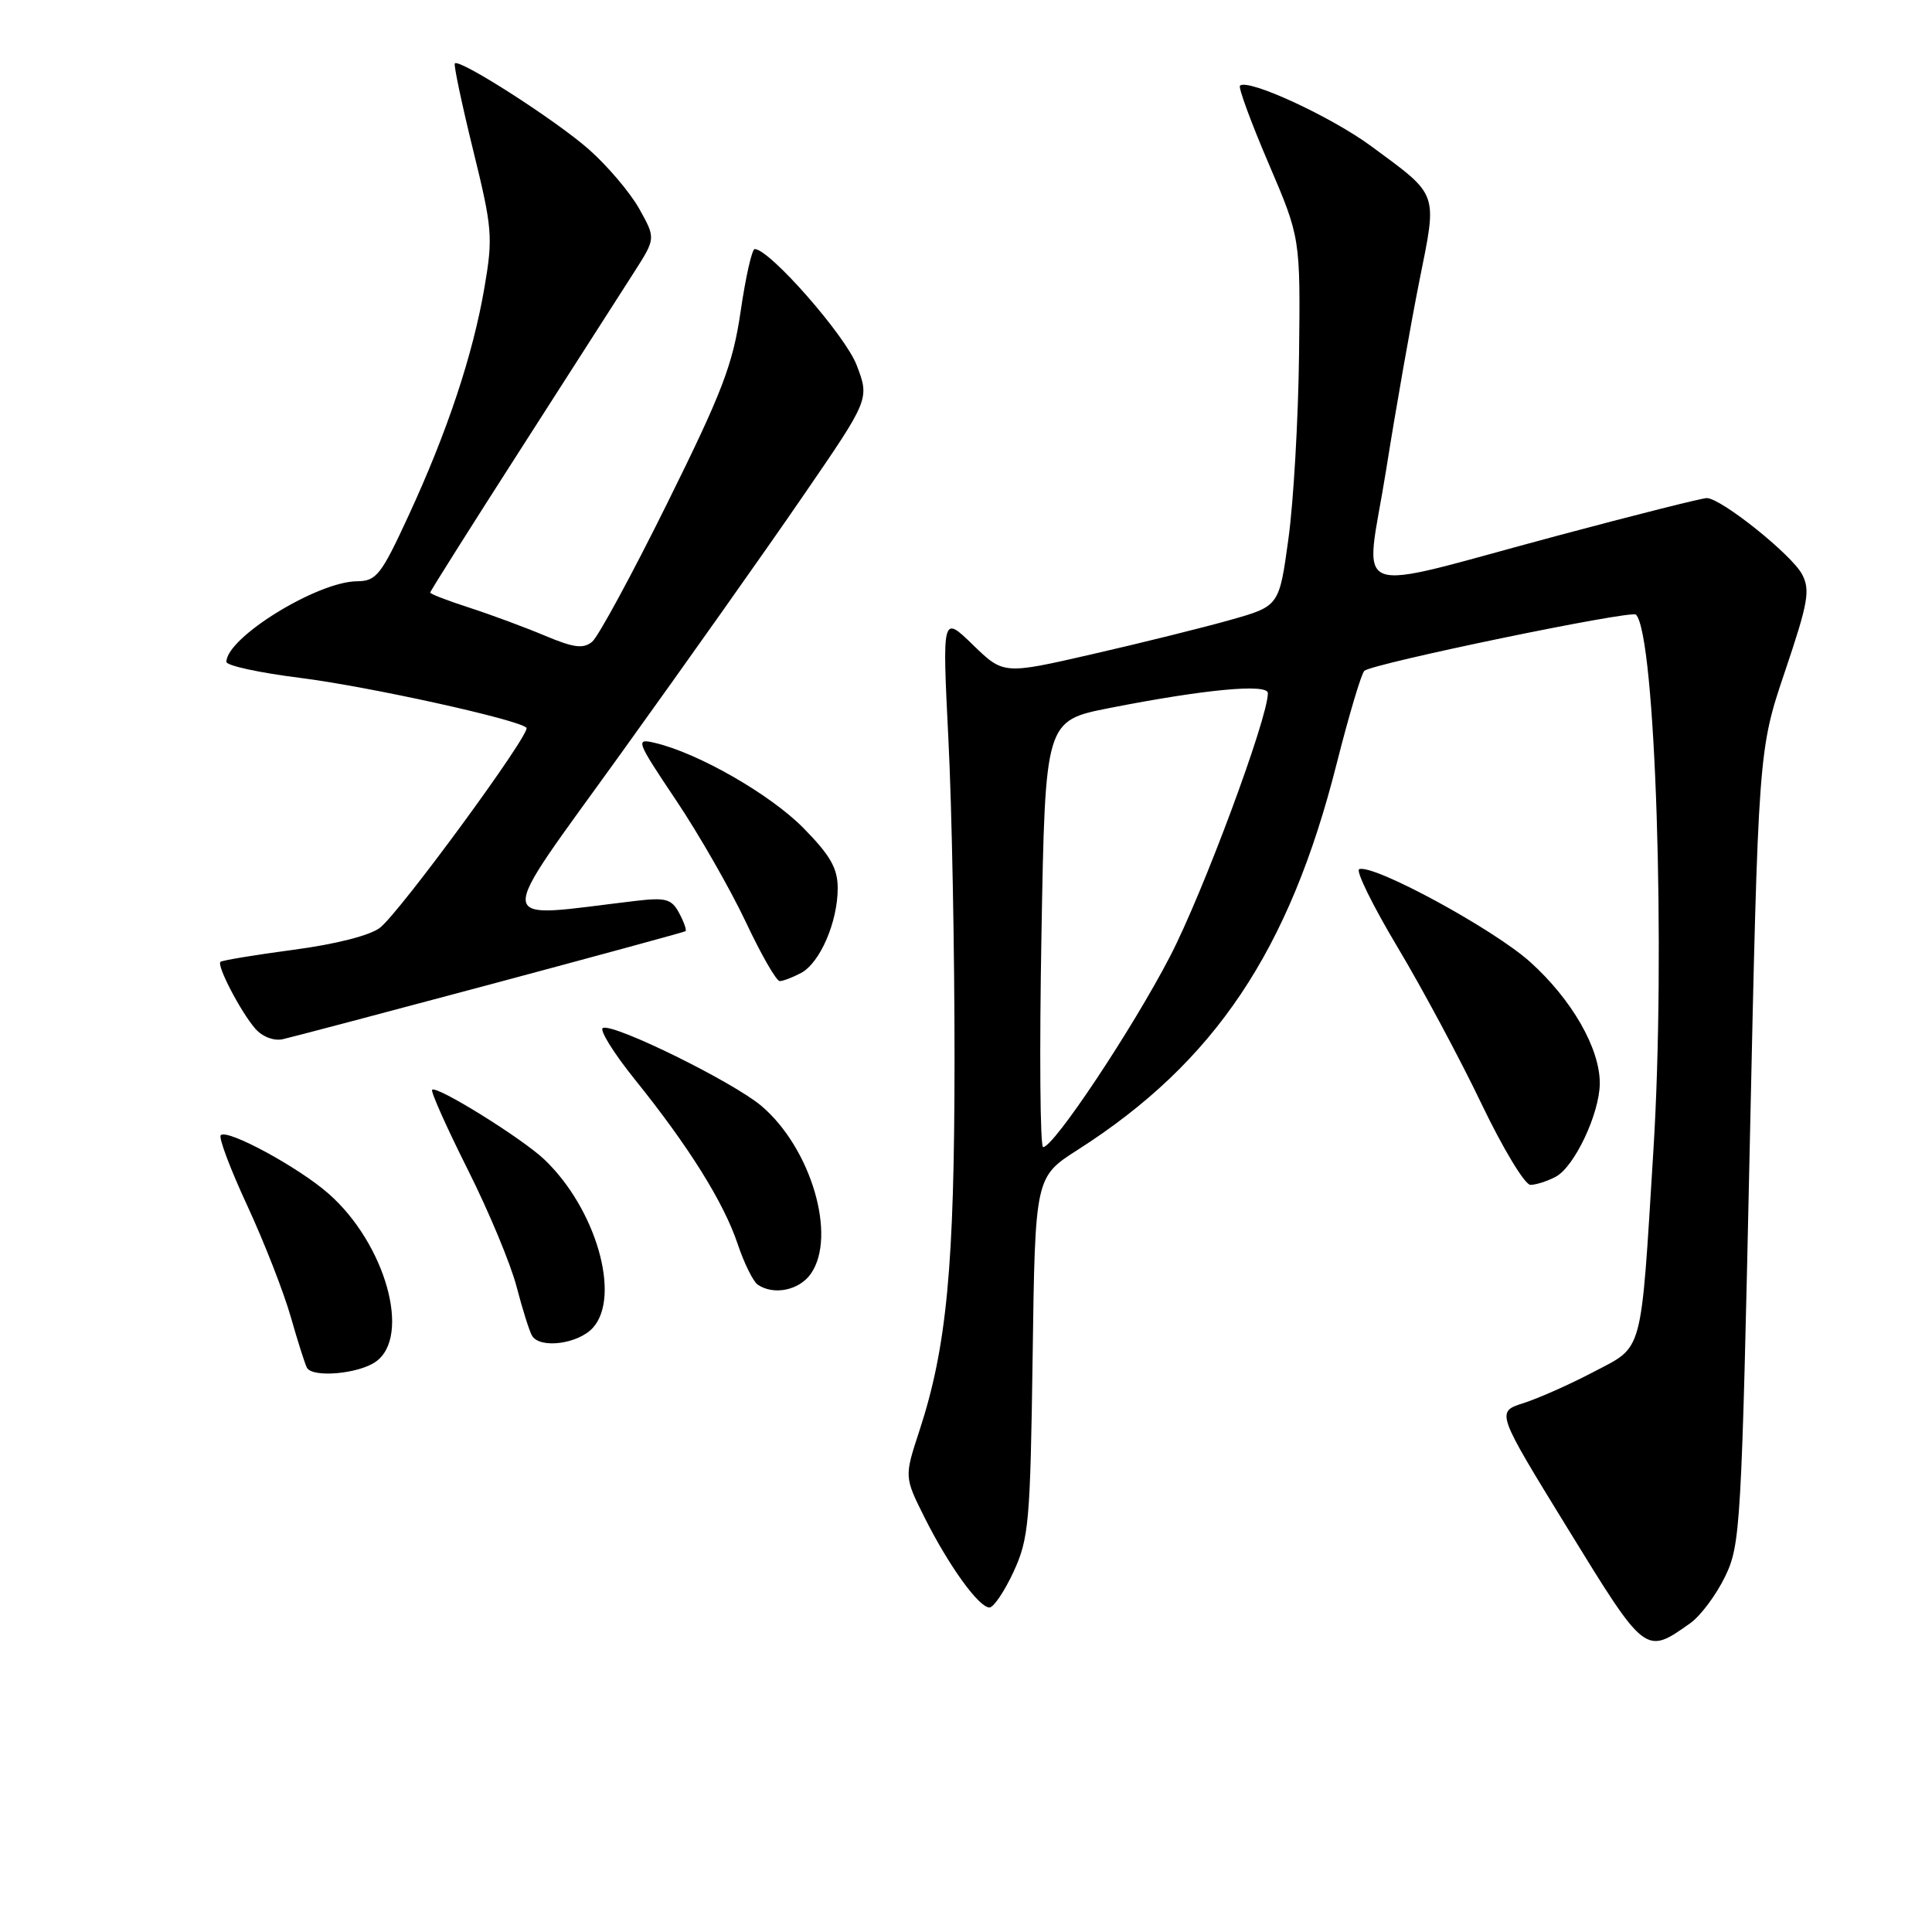 <?xml version="1.0" encoding="UTF-8" standalone="no"?>
<!DOCTYPE svg PUBLIC "-//W3C//DTD SVG 1.1//EN" "http://www.w3.org/Graphics/SVG/1.1/DTD/svg11.dtd" >
<svg xmlns="http://www.w3.org/2000/svg" xmlns:xlink="http://www.w3.org/1999/xlink" version="1.1" viewBox="0 0 256 256">
 <g >
 <path fill="currentColor"
d=" M 223.97 215.08 C 225.33 214.12 227.40 211.34 228.58 208.91 C 230.63 204.68 230.76 202.34 231.85 151.96 C 232.99 99.42 232.99 99.42 236.52 88.96 C 239.60 79.84 239.89 78.19 238.78 76.09 C 237.39 73.48 228.04 66.00 226.15 66.00 C 225.51 66.00 216.63 68.24 206.42 70.97 C 177.96 78.58 180.89 79.70 183.66 62.33 C 184.95 54.18 186.95 42.86 188.08 37.19 C 190.46 25.33 190.71 26.02 181.72 19.39 C 176.40 15.46 165.32 10.35 164.30 11.36 C 164.07 11.60 165.77 16.23 168.09 21.65 C 172.31 31.50 172.31 31.50 172.13 47.00 C 172.03 55.53 171.40 66.51 170.72 71.41 C 169.50 80.32 169.50 80.32 163.00 82.15 C 159.43 83.16 151.21 85.20 144.74 86.68 C 132.97 89.38 132.97 89.38 128.91 85.44 C 124.85 81.50 124.85 81.50 125.67 98.00 C 126.13 107.08 126.49 126.20 126.48 140.50 C 126.47 167.82 125.45 178.53 121.82 189.60 C 119.82 195.70 119.82 195.70 122.52 201.10 C 125.72 207.48 129.70 213.00 131.11 213.00 C 131.66 213.00 133.10 210.86 134.31 208.25 C 136.33 203.86 136.52 201.70 136.83 179.73 C 137.16 155.96 137.16 155.96 142.83 152.34 C 160.95 140.76 170.86 125.97 177.12 101.17 C 178.74 94.77 180.39 89.25 180.78 88.89 C 181.87 87.92 216.15 80.82 216.77 81.44 C 219.36 84.02 220.73 126.09 219.08 152.50 C 217.38 179.91 217.82 178.29 211.13 181.80 C 208.04 183.43 203.86 185.28 201.87 185.92 C 198.23 187.08 198.23 187.08 207.75 202.57 C 218.05 219.34 218.01 219.31 223.97 215.08 Z  M 49.78 180.44 C 54.54 177.11 51.08 164.79 43.53 158.16 C 39.55 154.66 30.12 149.55 29.25 150.42 C 28.94 150.72 30.52 154.91 32.76 159.74 C 34.99 164.56 37.59 171.20 38.53 174.50 C 39.47 177.80 40.44 180.84 40.68 181.25 C 41.46 182.58 47.49 182.05 49.78 180.44 Z  M 78.56 175.94 C 82.32 171.78 78.98 160.16 72.13 153.64 C 69.19 150.84 57.86 143.80 57.26 144.40 C 57.05 144.62 59.16 149.34 61.95 154.91 C 64.75 160.48 67.68 167.50 68.46 170.53 C 69.25 173.55 70.17 176.47 70.51 177.01 C 71.58 178.75 76.62 178.08 78.56 175.94 Z  M 107.44 168.78 C 110.92 163.81 107.48 152.13 100.89 146.54 C 97.16 143.38 81.51 135.66 79.90 136.20 C 79.35 136.38 81.24 139.45 84.11 143.02 C 91.26 151.90 95.90 159.32 97.75 164.85 C 98.61 167.41 99.81 169.83 100.41 170.23 C 102.54 171.67 105.91 170.97 107.44 168.78 Z  M 206.15 155.92 C 208.63 154.60 211.95 147.55 211.98 143.57 C 212.01 138.94 208.29 132.45 202.76 127.47 C 197.90 123.10 182.00 114.46 180.10 115.17 C 179.61 115.35 181.89 120.00 185.18 125.50 C 188.47 131.00 193.47 140.34 196.30 146.25 C 199.13 152.16 202.05 157.00 202.79 157.00 C 203.53 157.00 205.04 156.51 206.15 155.92 Z  M 65.00 130.43 C 79.03 126.67 90.65 123.51 90.83 123.39 C 91.01 123.27 90.64 122.20 90.00 121.00 C 88.99 119.11 88.24 118.90 84.17 119.38 C 65.05 121.63 65.24 123.53 82.27 99.85 C 90.72 88.11 101.60 72.74 106.43 65.69 C 115.23 52.88 115.23 52.88 113.51 48.38 C 112.00 44.43 101.96 33.00 100.00 33.00 C 99.64 33.00 98.80 36.71 98.14 41.25 C 97.10 48.33 95.72 51.92 88.43 66.65 C 83.76 76.09 79.27 84.36 78.47 85.03 C 77.29 86.00 76.04 85.84 72.25 84.25 C 69.64 83.15 65.14 81.48 62.25 80.54 C 59.36 79.61 57.00 78.70 57.00 78.52 C 57.00 78.35 62.44 69.72 69.10 59.35 C 75.75 48.98 82.48 38.49 84.04 36.04 C 86.89 31.58 86.89 31.58 84.70 27.66 C 83.49 25.50 80.48 21.96 78.01 19.78 C 73.63 15.92 60.91 7.76 60.27 8.40 C 60.09 8.57 61.18 13.72 62.68 19.84 C 65.24 30.24 65.34 31.41 64.19 38.11 C 62.66 47.04 59.27 57.22 54.11 68.38 C 50.50 76.20 49.87 77.00 47.31 77.02 C 42.04 77.06 30.00 84.49 30.00 87.70 C 30.00 88.20 34.39 89.15 39.75 89.82 C 48.80 90.96 68.66 95.33 69.76 96.43 C 70.42 97.09 53.06 120.79 50.36 122.92 C 49.08 123.94 44.50 125.11 38.90 125.85 C 33.77 126.53 29.41 127.26 29.21 127.45 C 28.70 127.96 31.93 134.14 33.84 136.32 C 34.77 137.38 36.30 137.96 37.47 137.70 C 38.59 137.45 50.98 134.18 65.00 130.43 Z  M 106.15 128.92 C 108.66 127.58 111.00 122.16 111.00 117.70 C 111.00 115.04 110.03 113.35 106.43 109.69 C 102.04 105.25 92.51 99.78 86.79 98.44 C 84.17 97.82 84.26 98.09 89.59 106.05 C 92.63 110.58 96.77 117.83 98.81 122.14 C 100.84 126.46 102.87 130.00 103.32 130.00 C 103.76 130.00 105.04 129.51 106.15 128.92 Z  M 138.00 123.75 C 138.50 95.50 138.50 95.50 147.00 93.82 C 159.60 91.34 168.00 90.55 168.00 91.85 C 168.00 95.18 159.39 118.34 155.04 126.72 C 150.05 136.35 139.63 152.00 138.22 152.00 C 137.82 152.00 137.72 139.29 138.00 123.75 Z "/>
</g>
</svg>